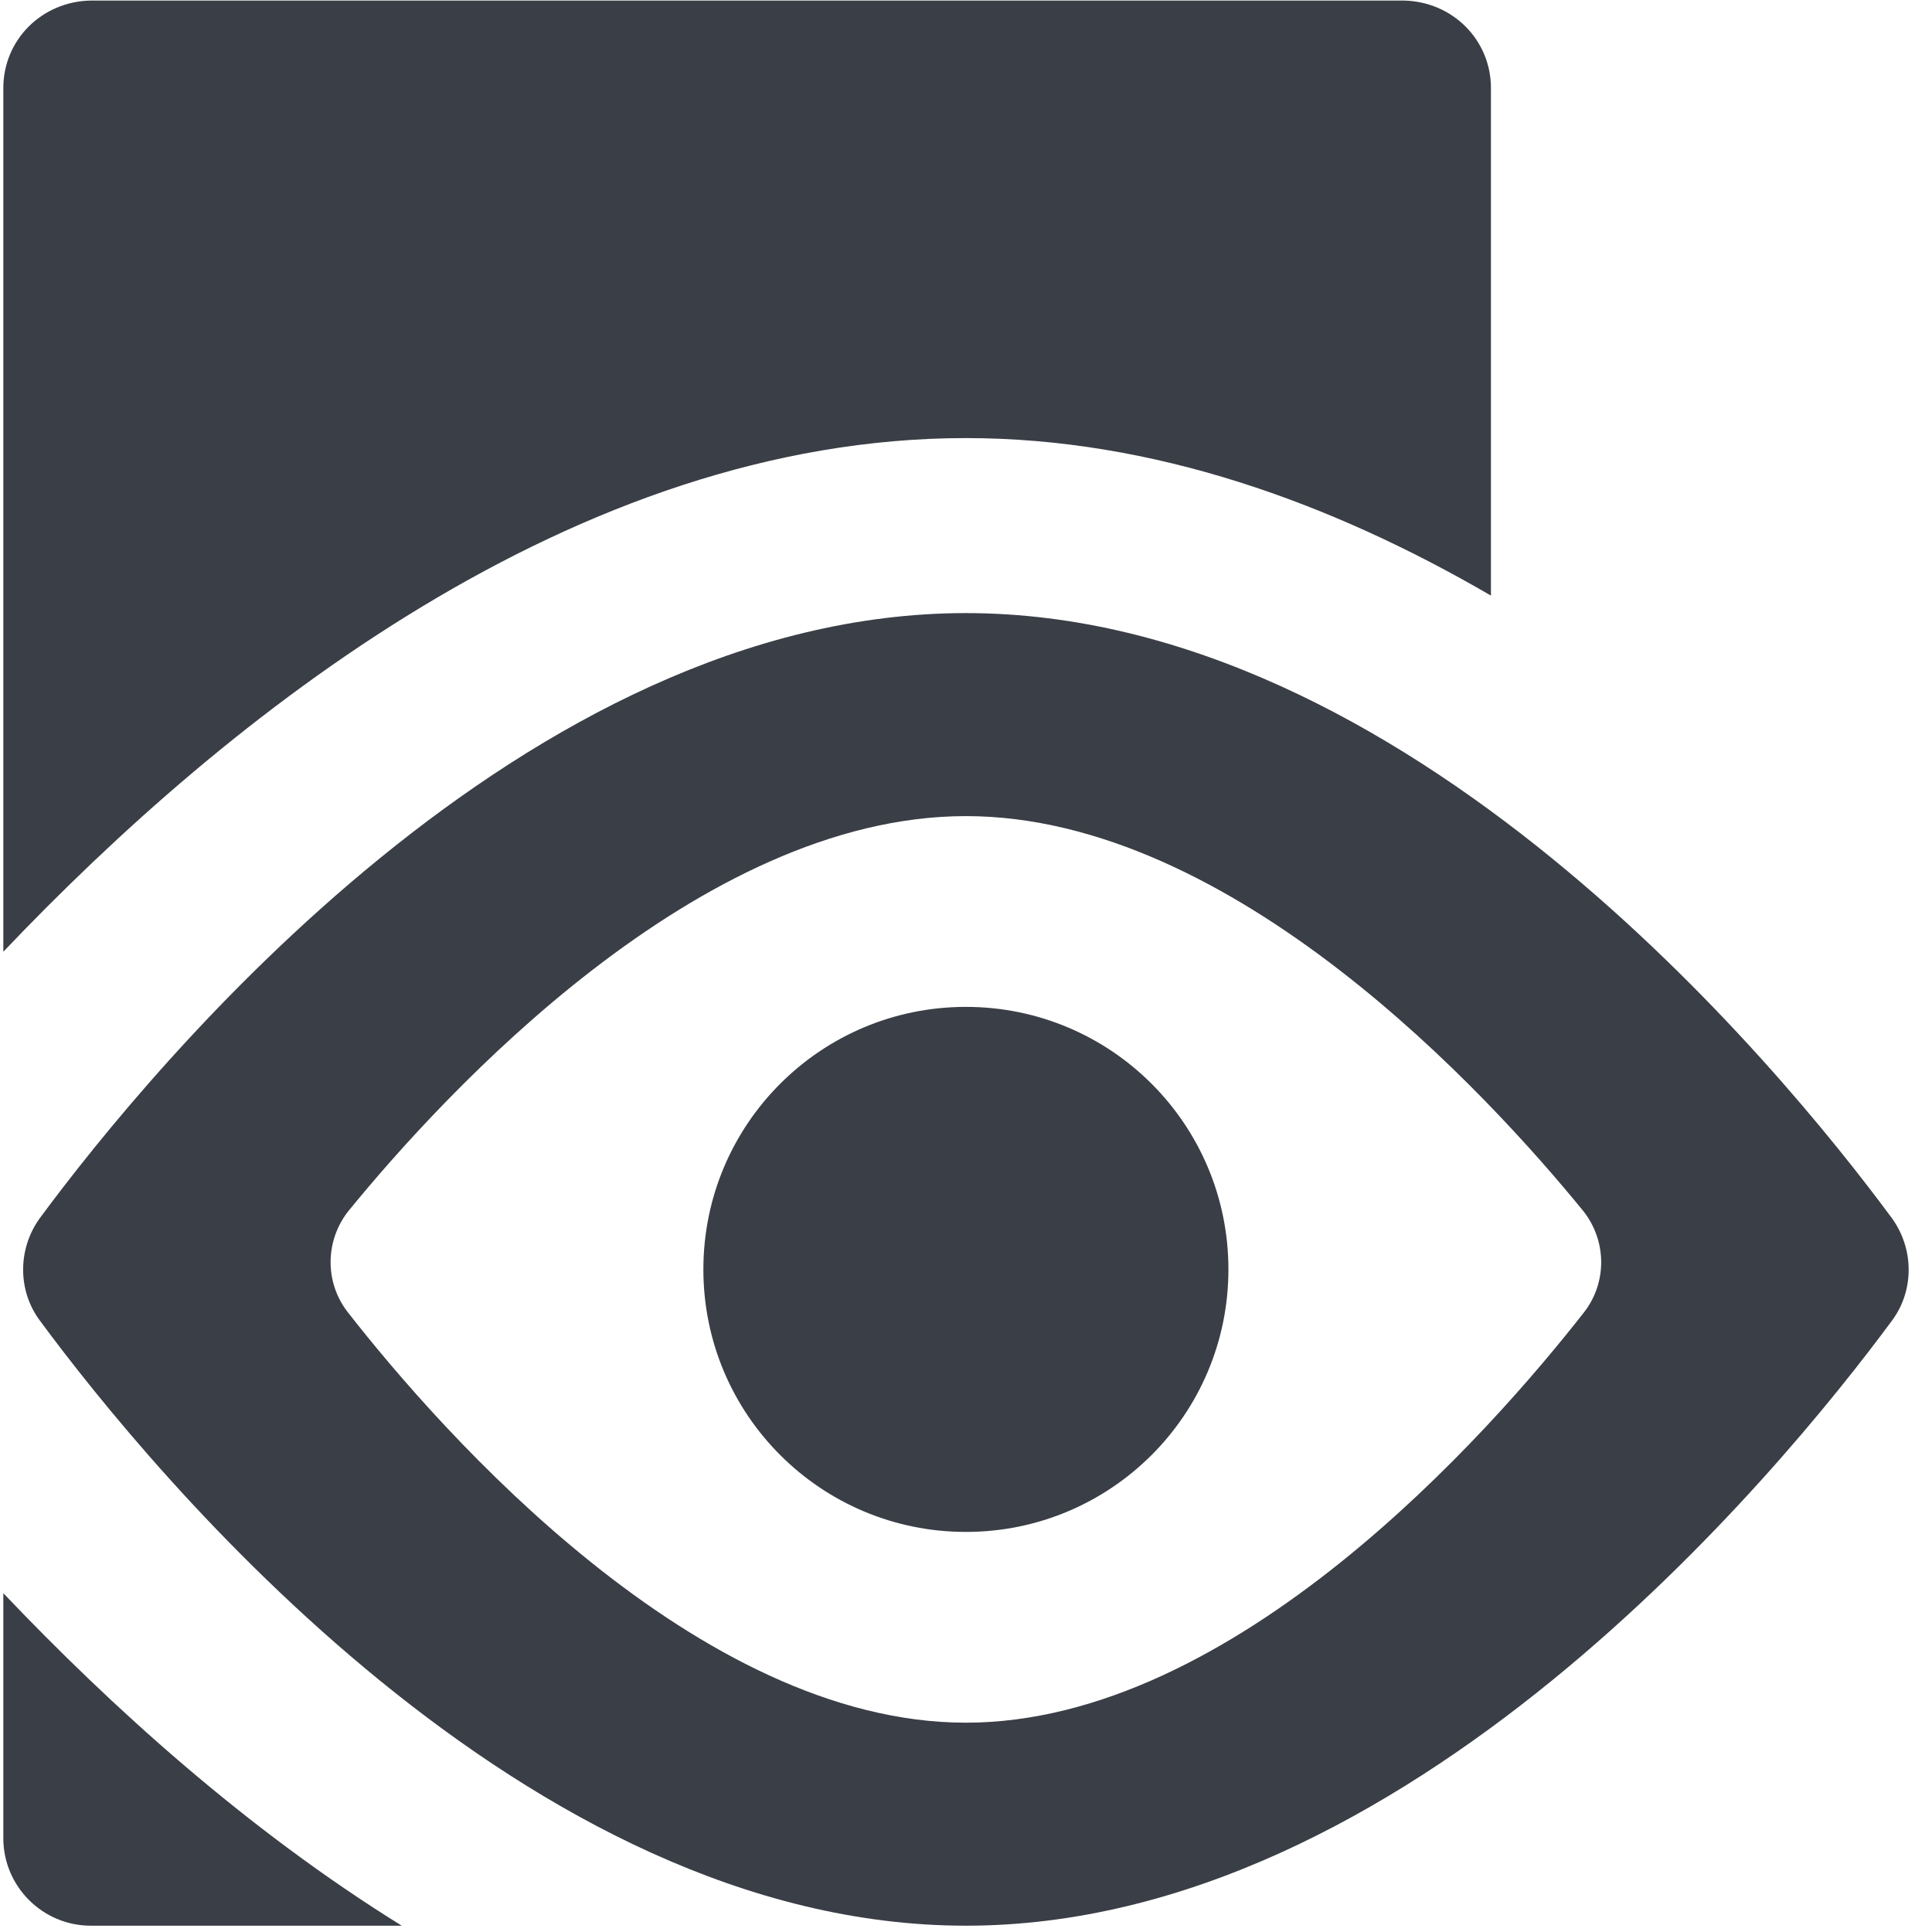 <?xml version="1.0" encoding="UTF-8" standalone="no"?><!DOCTYPE svg PUBLIC "-//W3C//DTD SVG 1.1//EN" "http://www.w3.org/Graphics/SVG/1.1/DTD/svg11.dtd"><svg width="92px" height="92px" version="1.1" xmlns="http://www.w3.org/2000/svg" xmlns:xlink="http://www.w3.org/1999/xlink" xml:space="preserve" xmlns:serif="http://www.serif.com/" style="fill-rule:evenodd;clip-rule:evenodd;stroke-linejoin:round;stroke-miterlimit:2;"><g transform="matrix(4.167,0,0,4.167,-1933.33,-320.833)"><g id="ll-icon-document-view"><g transform="matrix(1,0,0,1,-174,-1233)"><path d="M638,1328.2C639.226,1329.49 640.778,1330.9 642.553,1332L639,1332C638.448,1332 638,1331.55 638,1331L638,1328.2ZM654,1310C654.561,1310.01 655,1310.45 655,1311L655,1316.8C653.178,1315.74 651.145,1315 649,1315C644.536,1315 640.557,1318.18 638,1320.87L638,1311C638,1310.45 638.439,1310.01 639,1310L654,1310Z" style="fill:rgb(58,62,70);"/></g><g transform="matrix(1,0,0,1,-460,-1283)"><path d="M935,1367C940.032,1367 944.28,1372.15 945.586,1373.92C945.836,1374.27 945.836,1374.74 945.587,1375.08C944.28,1376.85 940.032,1382 935,1382C929.968,1382 925.72,1376.85 924.414,1375.08C924.164,1374.74 924.164,1374.27 924.413,1373.92C925.72,1372.15 929.968,1367 935,1367ZM935,1369.32C938.055,1369.32 940.968,1372.5 942.053,1373.83C942.325,1374.17 942.329,1374.65 942.064,1374.99C940.985,1376.37 938.064,1379.68 935,1379.68C931.936,1379.68 929.015,1376.37 927.937,1374.99C927.671,1374.65 927.675,1374.17 927.946,1373.83C929.032,1372.5 931.945,1369.32 935,1369.32ZM935,1371.5C936.656,1371.5 938,1372.84 938,1374.5C938,1376.16 936.656,1377.5 935,1377.5C933.344,1377.5 932,1376.16 932,1374.5C932,1372.84 933.344,1371.5 935,1371.5Z" style="fill:rgb(58,62,70);"/></g></g></g></svg>